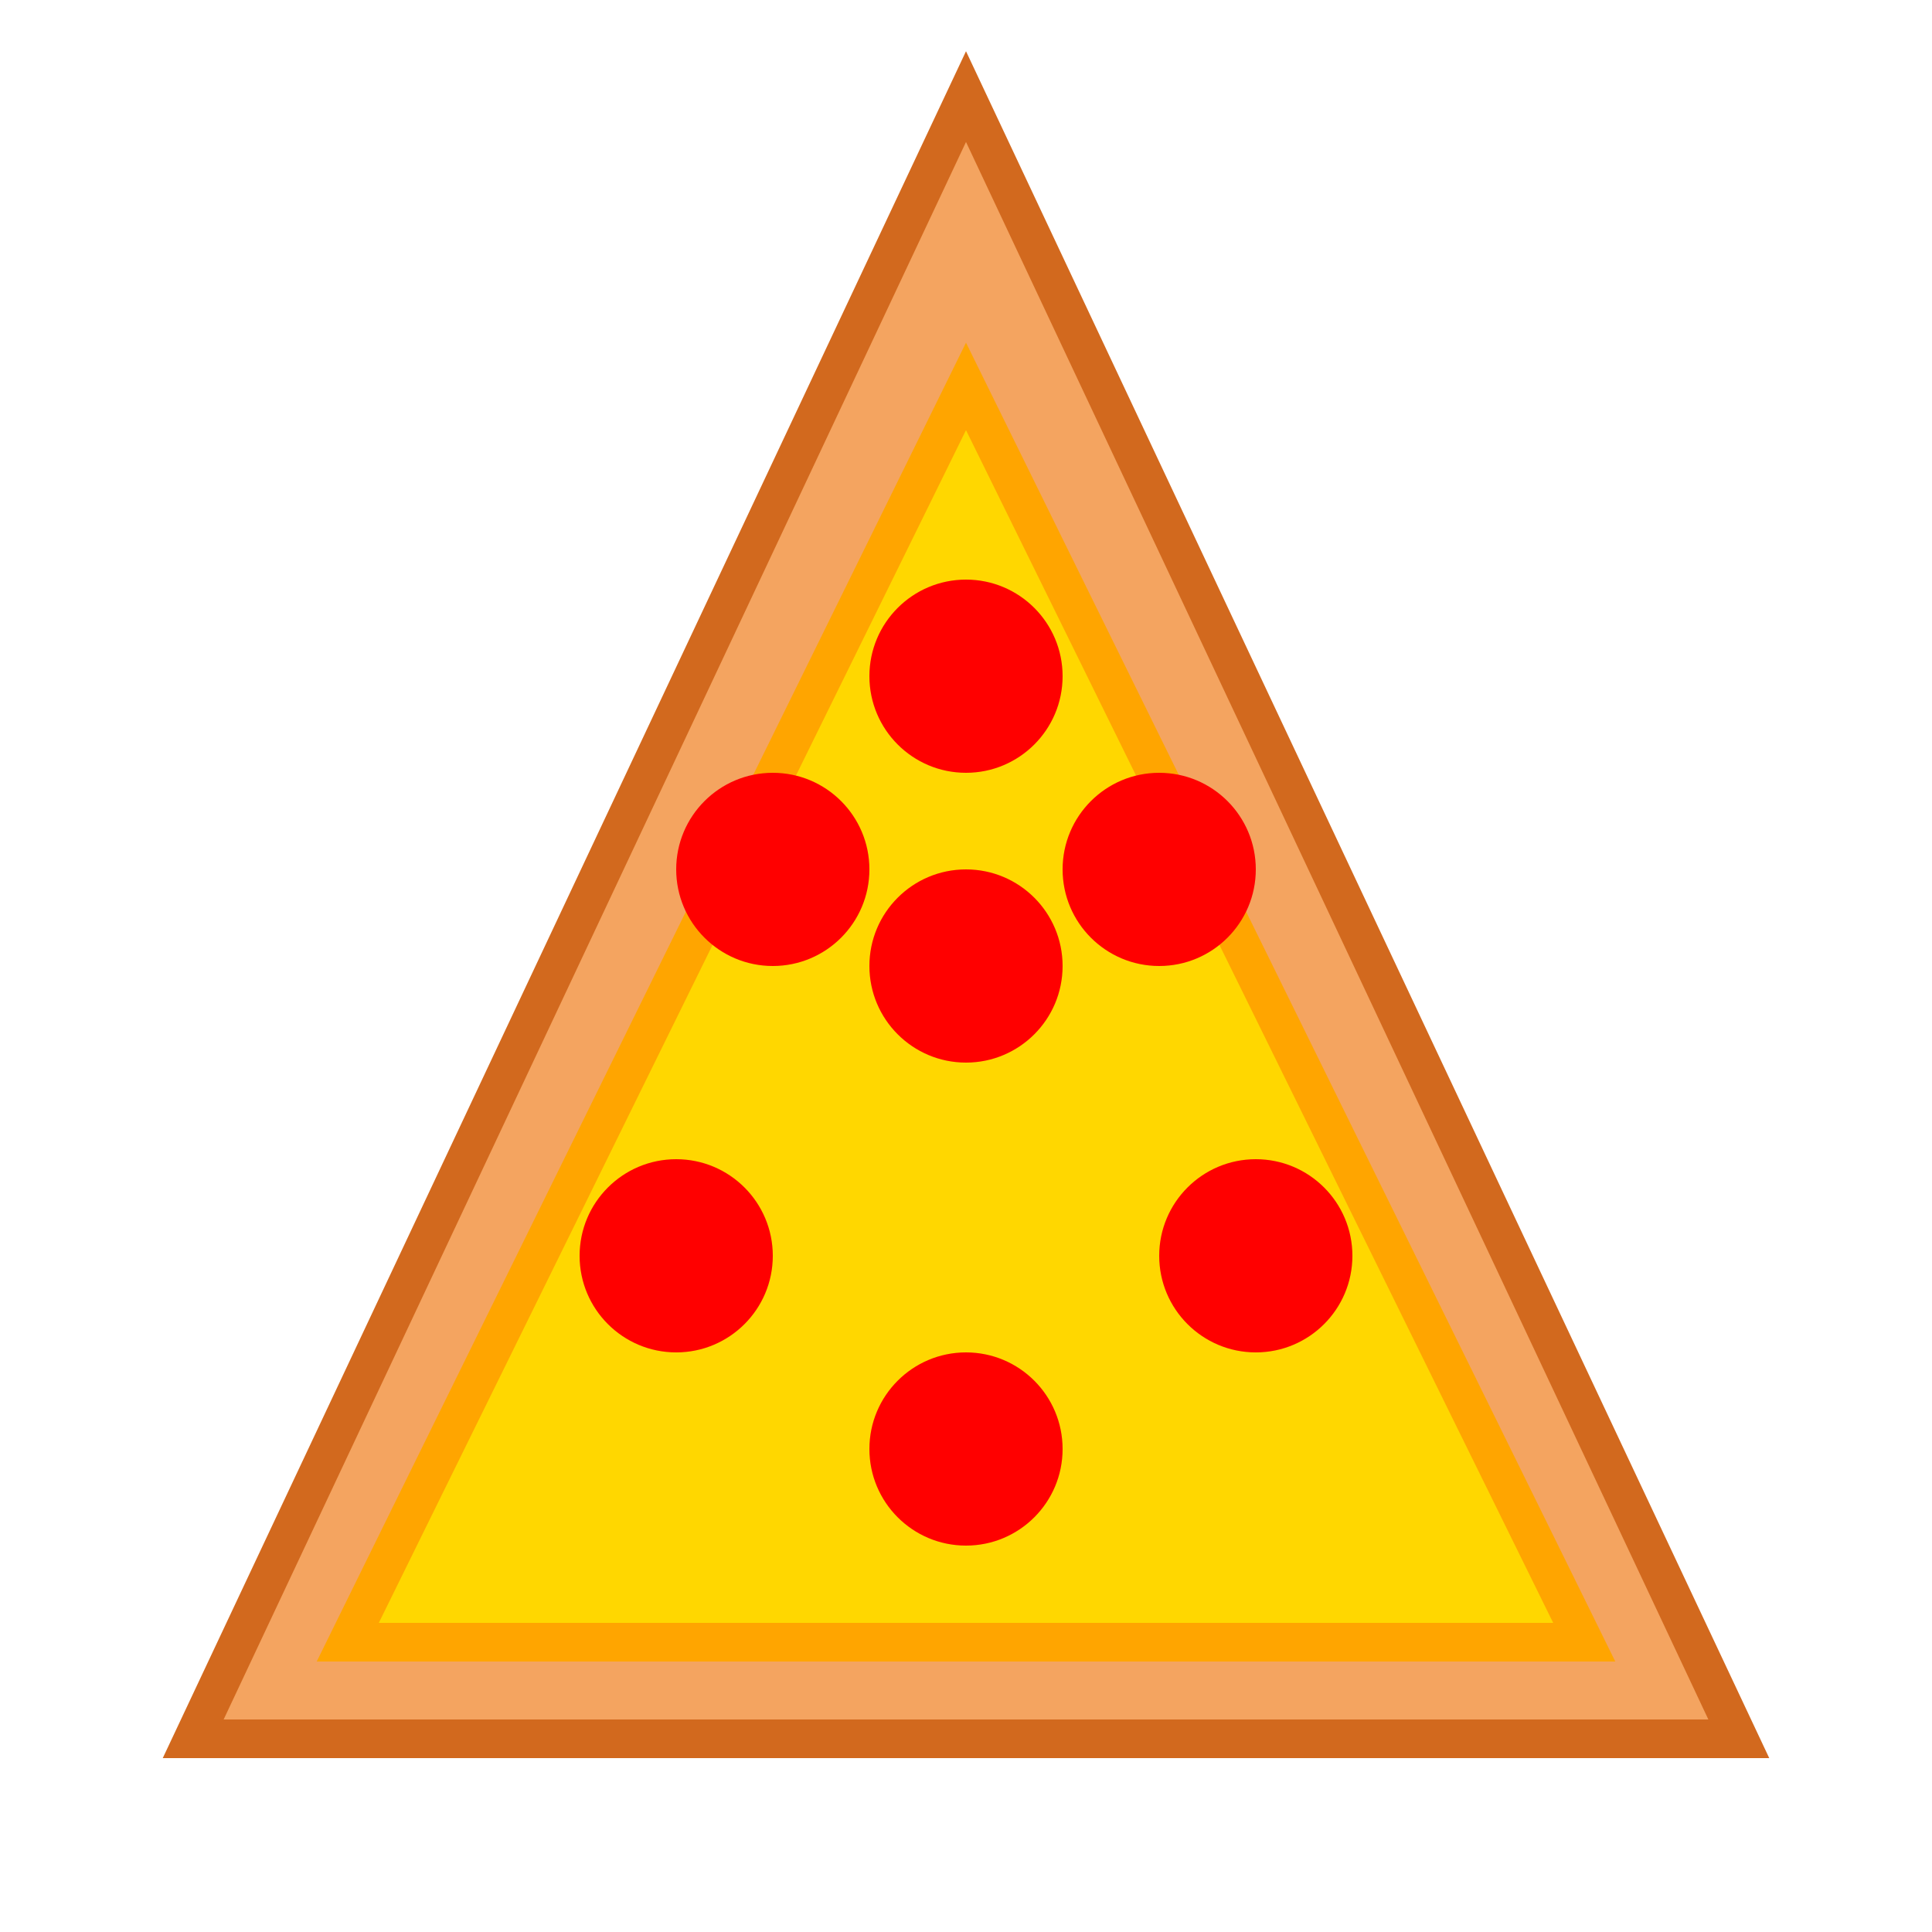 <svg viewBox="0 0 100 100" xmlns="http://www.w3.org/2000/svg">
  <polygon points="50,5 90,90 10,90" fill="#F4A460" stroke="#D2691E" stroke-width="2"/>
  <polygon points="50,20 82,85 18,85" fill="#FFD700" stroke="#FFA500" stroke-width="2"/>
  <circle cx="50" cy="50" r="5" fill="#FF0000"/>
  <circle cx="65" cy="65" r="5" fill="#FF0000"/>
  <circle cx="35" cy="65" r="5" fill="#FF0000"/>
  <circle cx="50" cy="75" r="5" fill="#FF0000"/>
  <circle cx="50" cy="35" r="5" fill="#FF0000"/>
  <circle cx="60" cy="45" r="5" fill="#FF0000"/>
  <circle cx="40" cy="45" r="5" fill="#FF0000"/>
</svg>